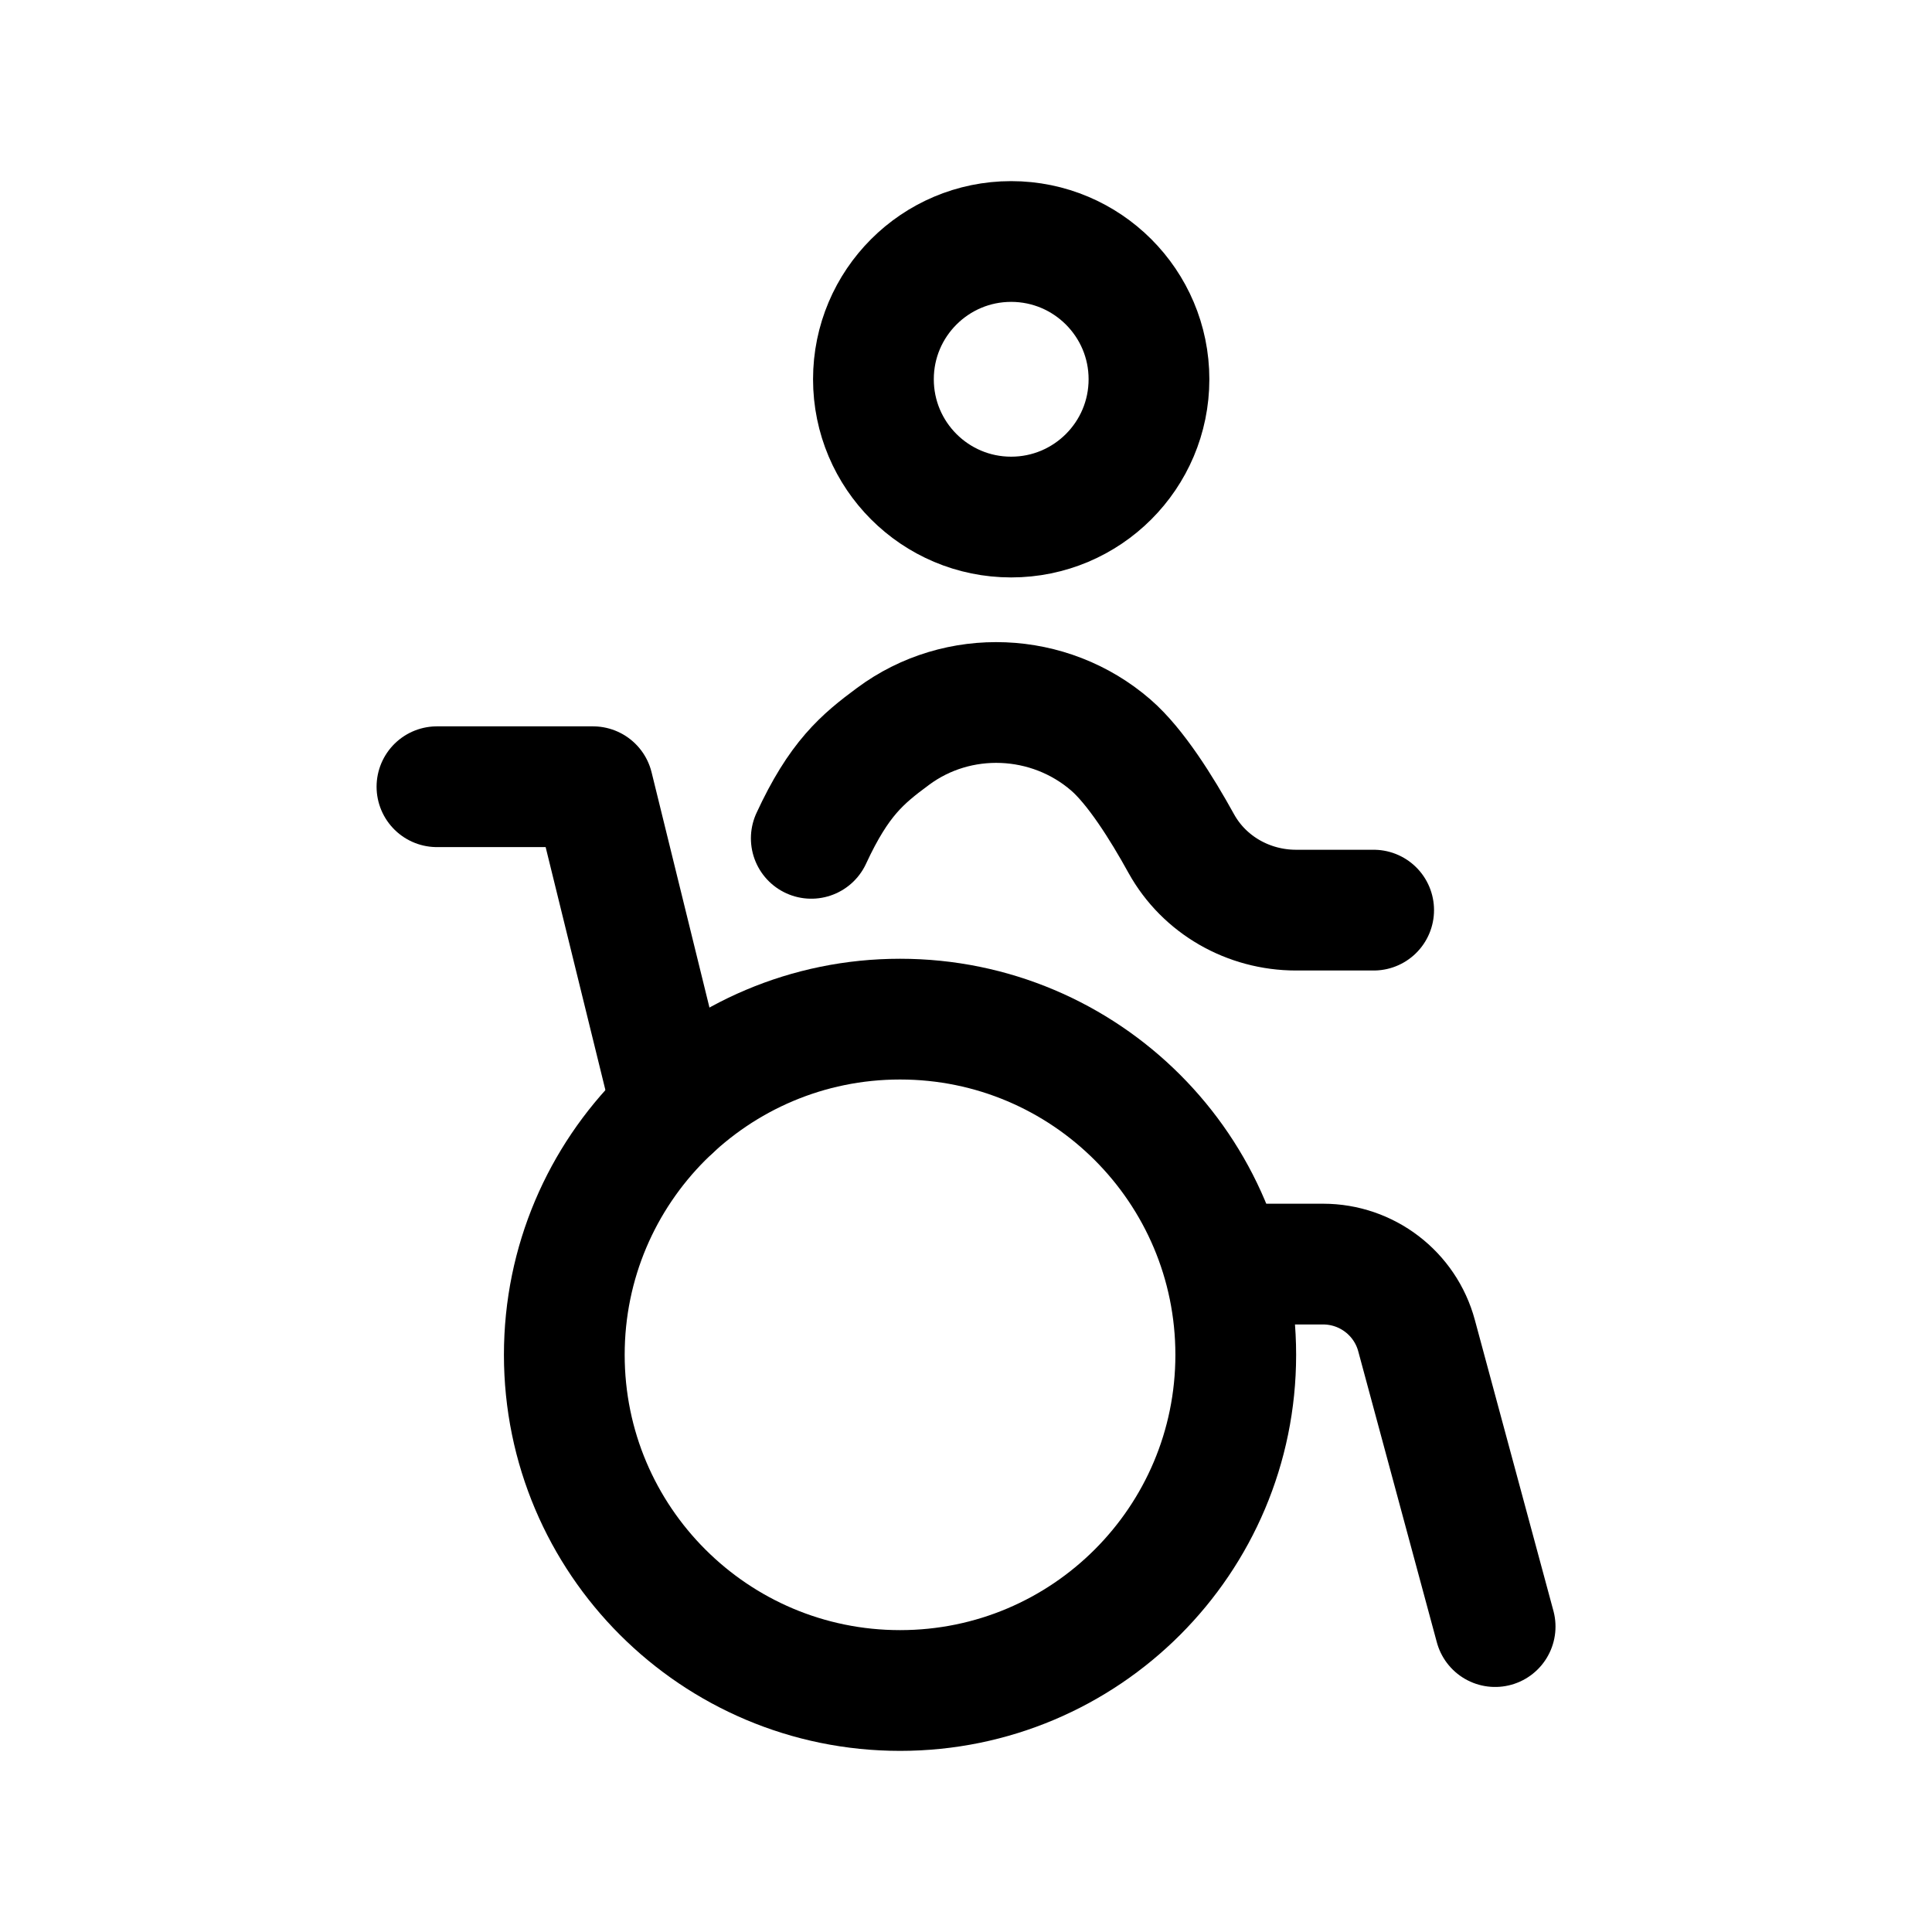 <svg width="24" height="24" viewBox="0 0 24 24" fill="none" xmlns="http://www.w3.org/2000/svg">
<path fill-rule="evenodd" clip-rule="evenodd" d="M15.351 16.83C15.351 14.527 13.484 12.66 11.181 12.66C8.878 12.66 7.01 14.527 7.01 16.83C7.01 19.133 8.878 21 11.181 21C13.484 21 15.351 19.133 15.351 16.83Z" stroke="black" stroke-width="1.5" stroke-linecap="round" stroke-linejoin="round"/>
<path d="M15.258 15.703H16.436C16.98 15.703 17.456 16.068 17.597 16.592L18.573 20.206" stroke="black" stroke-width="1.5" stroke-linecap="round" stroke-linejoin="round"/>
<path d="M5.428 9.773H7.366L8.349 13.769" stroke="black" stroke-width="1.5" stroke-linecap="round" stroke-linejoin="round"/>
<path d="M10.078 10.414C10.422 9.671 10.711 9.431 11.092 9.149C11.902 8.546 13.037 8.595 13.799 9.255C14.105 9.52 14.428 10.033 14.674 10.479C14.96 10.995 15.51 11.306 16.1 11.306H17.064" stroke="black" stroke-width="1.5" stroke-linecap="round" stroke-linejoin="round"/>
<path fill-rule="evenodd" clip-rule="evenodd" d="M14.273 4.711C14.273 3.767 13.506 3 12.561 3C11.616 3 10.85 3.767 10.85 4.711C10.85 5.657 11.616 6.423 12.561 6.423C13.506 6.423 14.273 5.657 14.273 4.711Z" stroke="black" stroke-width="1.5" stroke-linecap="round" stroke-linejoin="round"/>
</svg>